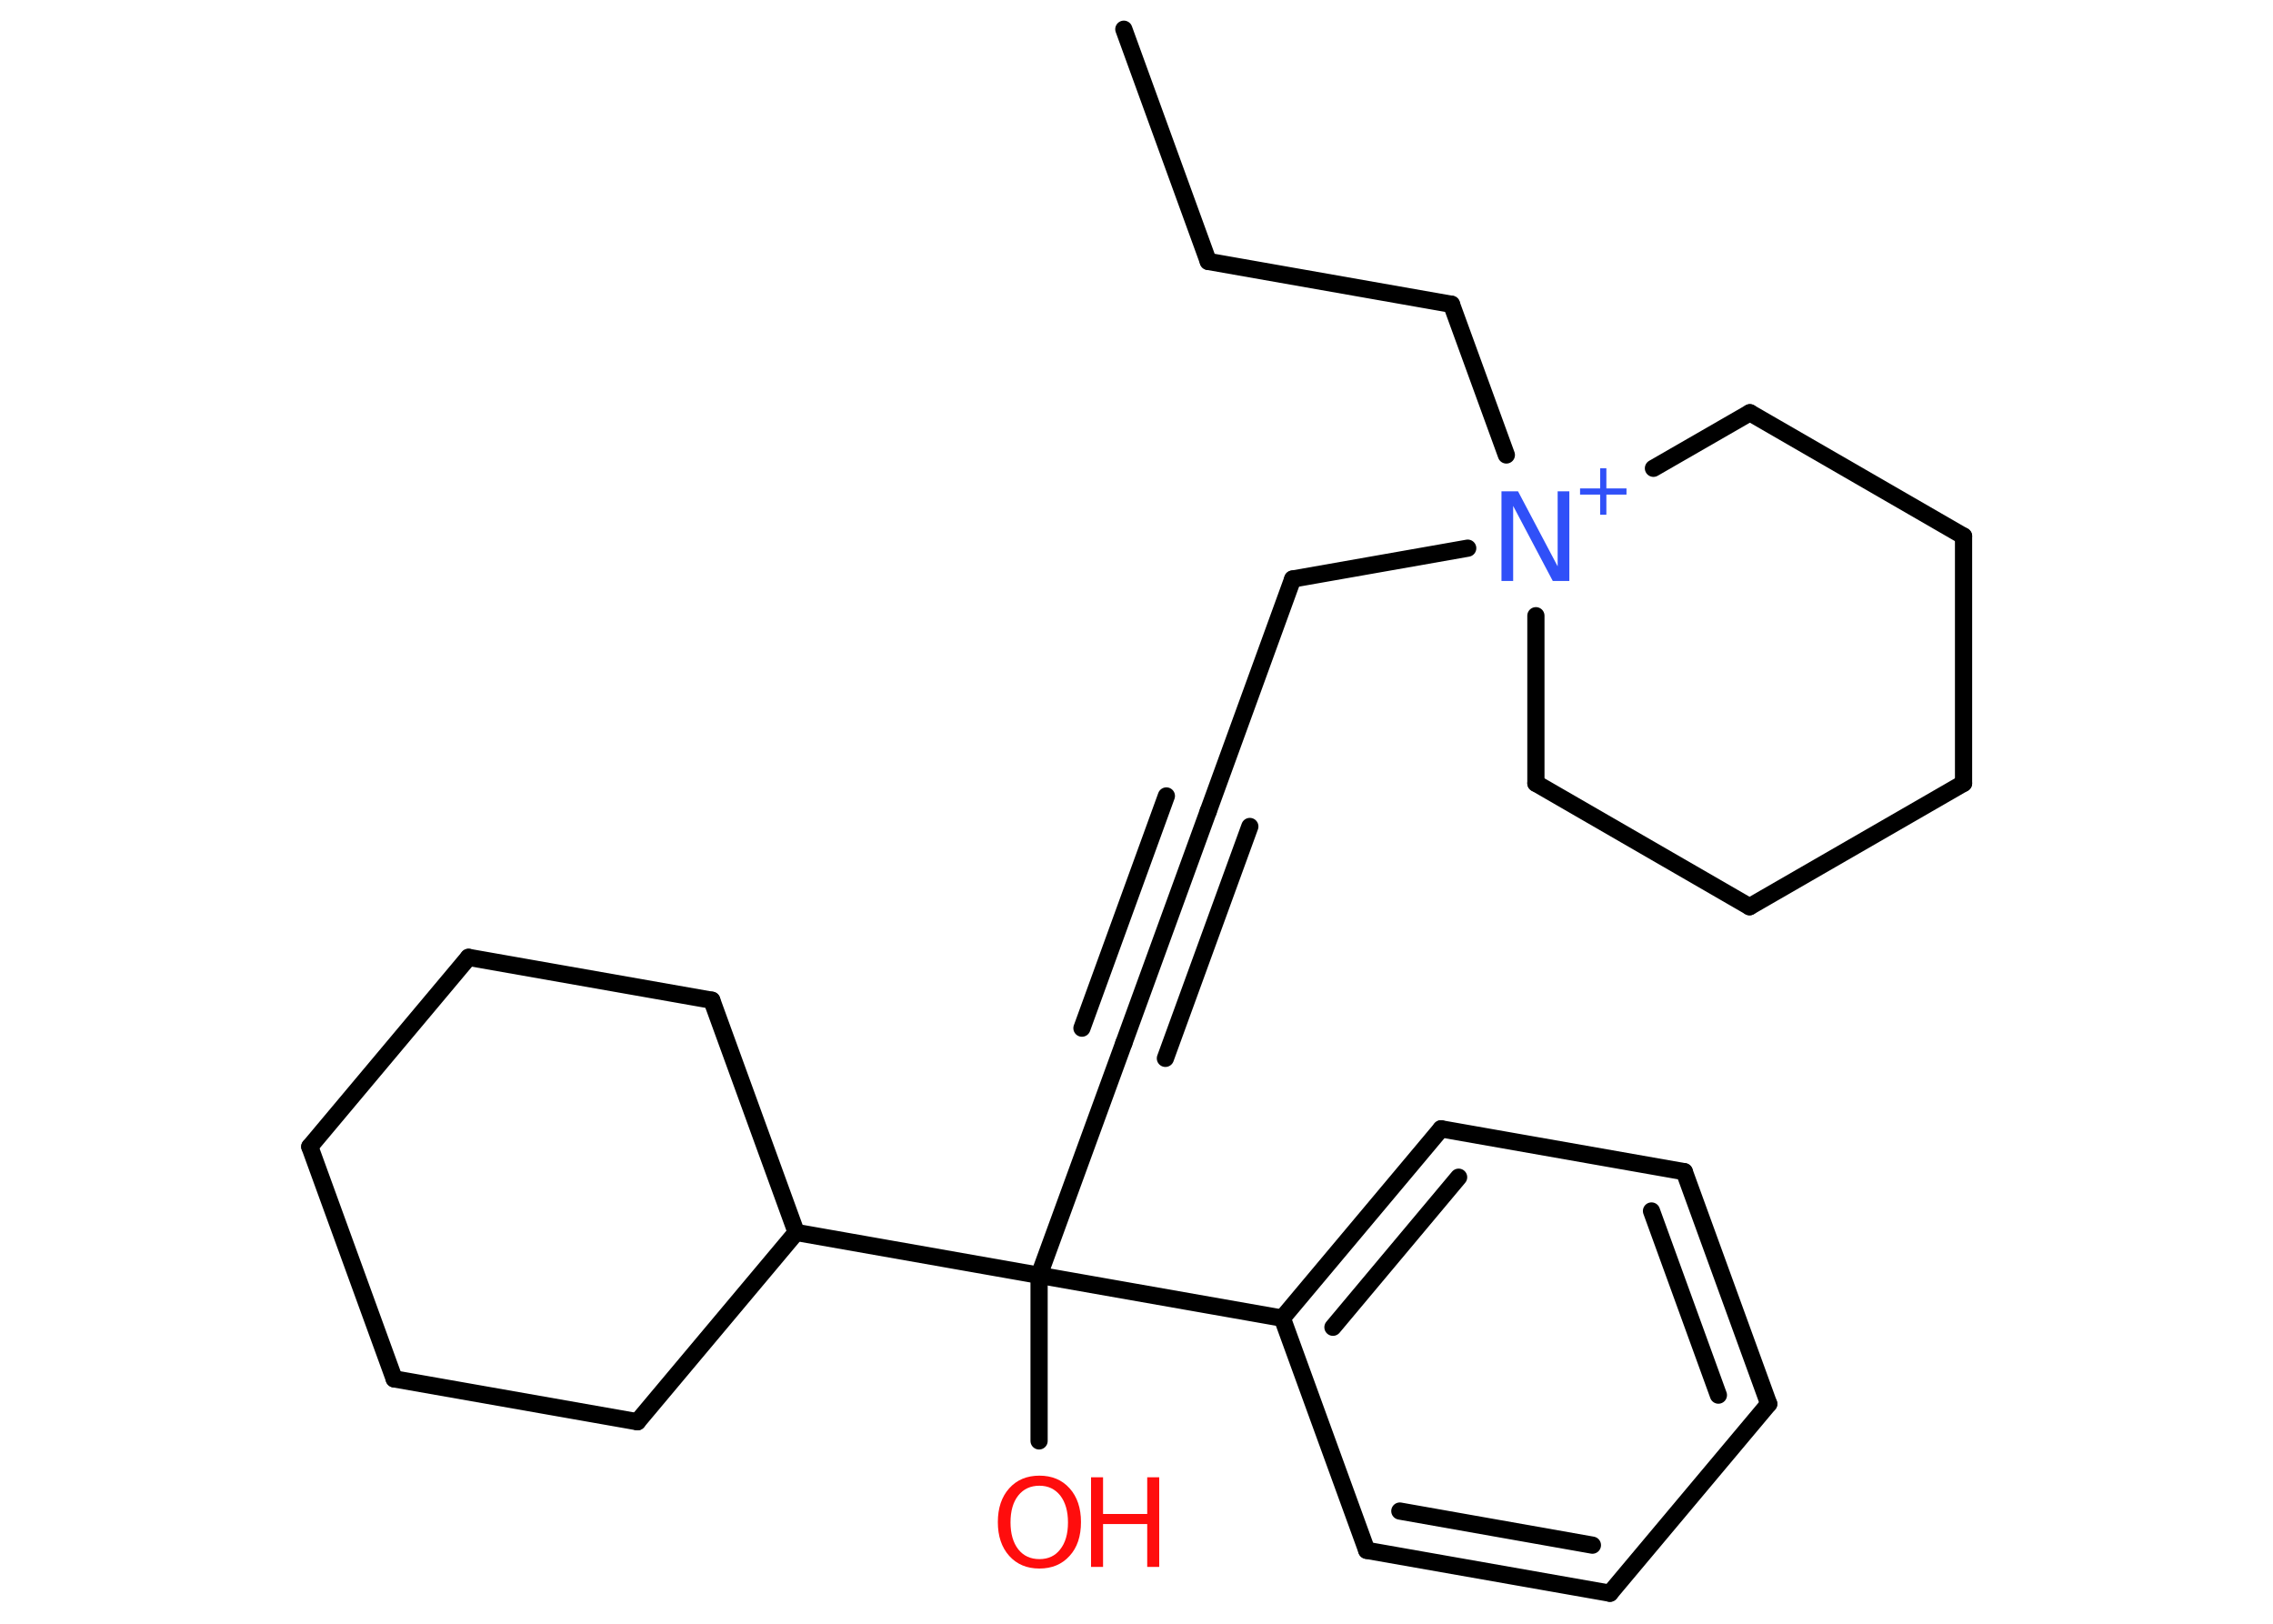 <?xml version='1.0' encoding='UTF-8'?>
<!DOCTYPE svg PUBLIC "-//W3C//DTD SVG 1.1//EN" "http://www.w3.org/Graphics/SVG/1.1/DTD/svg11.dtd">
<svg version='1.2' xmlns='http://www.w3.org/2000/svg' xmlns:xlink='http://www.w3.org/1999/xlink' width='70.0mm' height='50.0mm' viewBox='0 0 70.0 50.0'>
  <desc>Generated by the Chemistry Development Kit (http://github.com/cdk)</desc>
  <g stroke-linecap='round' stroke-linejoin='round' stroke='#000000' stroke-width='.53' fill='#FF0D0D'>
    <rect x='.0' y='.0' width='70.0' height='50.0' fill='#FFFFFF' stroke='none'/>
    <g id='mol1' class='mol'>
      <line id='mol1bnd1' class='bond' x1='34.61' y1='.9' x2='37.21' y2='8.05'/>
      <line id='mol1bnd2' class='bond' x1='37.21' y1='8.05' x2='44.7' y2='9.37'/>
      <line id='mol1bnd3' class='bond' x1='44.7' y1='9.37' x2='46.39' y2='14.01'/>
      <line id='mol1bnd4' class='bond' x1='45.2' y1='16.88' x2='39.81' y2='17.83'/>
      <line id='mol1bnd5' class='bond' x1='39.81' y1='17.83' x2='37.21' y2='24.98'/>
      <g id='mol1bnd6' class='bond'>
        <line x1='37.21' y1='24.98' x2='34.61' y2='32.12'/>
        <line x1='38.49' y1='25.45' x2='35.89' y2='32.59'/>
        <line x1='35.92' y1='24.51' x2='33.32' y2='31.66'/>
      </g>
      <line id='mol1bnd7' class='bond' x1='34.61' y1='32.12' x2='32.0' y2='39.27'/>
      <line id='mol1bnd8' class='bond' x1='32.0' y1='39.27' x2='32.0' y2='44.37'/>
      <line id='mol1bnd9' class='bond' x1='32.0' y1='39.27' x2='39.49' y2='40.59'/>
      <g id='mol1bnd10' class='bond'>
        <line x1='44.38' y1='34.76' x2='39.49' y2='40.59'/>
        <line x1='44.92' y1='36.25' x2='41.05' y2='40.87'/>
      </g>
      <line id='mol1bnd11' class='bond' x1='44.38' y1='34.76' x2='51.87' y2='36.08'/>
      <g id='mol1bnd12' class='bond'>
        <line x1='54.47' y1='43.23' x2='51.87' y2='36.08'/>
        <line x1='52.92' y1='42.96' x2='50.86' y2='37.29'/>
      </g>
      <line id='mol1bnd13' class='bond' x1='54.47' y1='43.23' x2='49.58' y2='49.06'/>
      <g id='mol1bnd14' class='bond'>
        <line x1='42.09' y1='47.74' x2='49.58' y2='49.06'/>
        <line x1='43.11' y1='46.53' x2='49.04' y2='47.58'/>
      </g>
      <line id='mol1bnd15' class='bond' x1='39.49' y1='40.59' x2='42.09' y2='47.74'/>
      <line id='mol1bnd16' class='bond' x1='32.0' y1='39.27' x2='24.52' y2='37.95'/>
      <line id='mol1bnd17' class='bond' x1='24.52' y1='37.95' x2='19.63' y2='43.78'/>
      <line id='mol1bnd18' class='bond' x1='19.63' y1='43.78' x2='12.14' y2='42.46'/>
      <line id='mol1bnd19' class='bond' x1='12.14' y1='42.46' x2='9.54' y2='35.31'/>
      <line id='mol1bnd20' class='bond' x1='9.54' y1='35.31' x2='14.43' y2='29.48'/>
      <line id='mol1bnd21' class='bond' x1='14.43' y1='29.48' x2='21.92' y2='30.8'/>
      <line id='mol1bnd22' class='bond' x1='24.52' y1='37.95' x2='21.92' y2='30.8'/>
      <line id='mol1bnd23' class='bond' x1='50.92' y1='14.42' x2='53.89' y2='12.71'/>
      <line id='mol1bnd24' class='bond' x1='53.89' y1='12.71' x2='60.47' y2='16.51'/>
      <line id='mol1bnd25' class='bond' x1='60.47' y1='16.51' x2='60.47' y2='24.12'/>
      <line id='mol1bnd26' class='bond' x1='60.47' y1='24.12' x2='53.88' y2='27.92'/>
      <line id='mol1bnd27' class='bond' x1='53.88' y1='27.92' x2='47.3' y2='24.12'/>
      <line id='mol1bnd28' class='bond' x1='47.3' y1='18.96' x2='47.3' y2='24.12'/>
      <g id='mol1atm4' class='atom'>
        <path d='M46.25 15.13h.5l1.22 2.31v-2.31h.36v2.76h-.51l-1.22 -2.31v2.31h-.36v-2.76z' stroke='none' fill='#3050F8'/>
        <path d='M49.47 14.42v.62h.62v.19h-.62v.62h-.19v-.62h-.62v-.19h.62v-.62h.19z' stroke='none' fill='#3050F8'/>
      </g>
      <g id='mol1atm9' class='atom'>
        <path d='M32.01 45.75q-.41 .0 -.65 .3q-.24 .3 -.24 .83q.0 .52 .24 .83q.24 .3 .65 .3q.41 .0 .64 -.3q.24 -.3 .24 -.83q.0 -.52 -.24 -.83q-.24 -.3 -.64 -.3zM32.01 45.44q.58 .0 .93 .39q.35 .39 .35 1.04q.0 .66 -.35 1.04q-.35 .39 -.93 .39q-.58 .0 -.93 -.39q-.35 -.39 -.35 -1.04q.0 -.65 .35 -1.04q.35 -.39 .93 -.39z' stroke='none'/>
        <path d='M33.6 45.49h.37v1.13h1.36v-1.13h.37v2.76h-.37v-1.32h-1.36v1.32h-.37v-2.76z' stroke='none'/>
      </g>
    </g>
  </g>
</svg>
